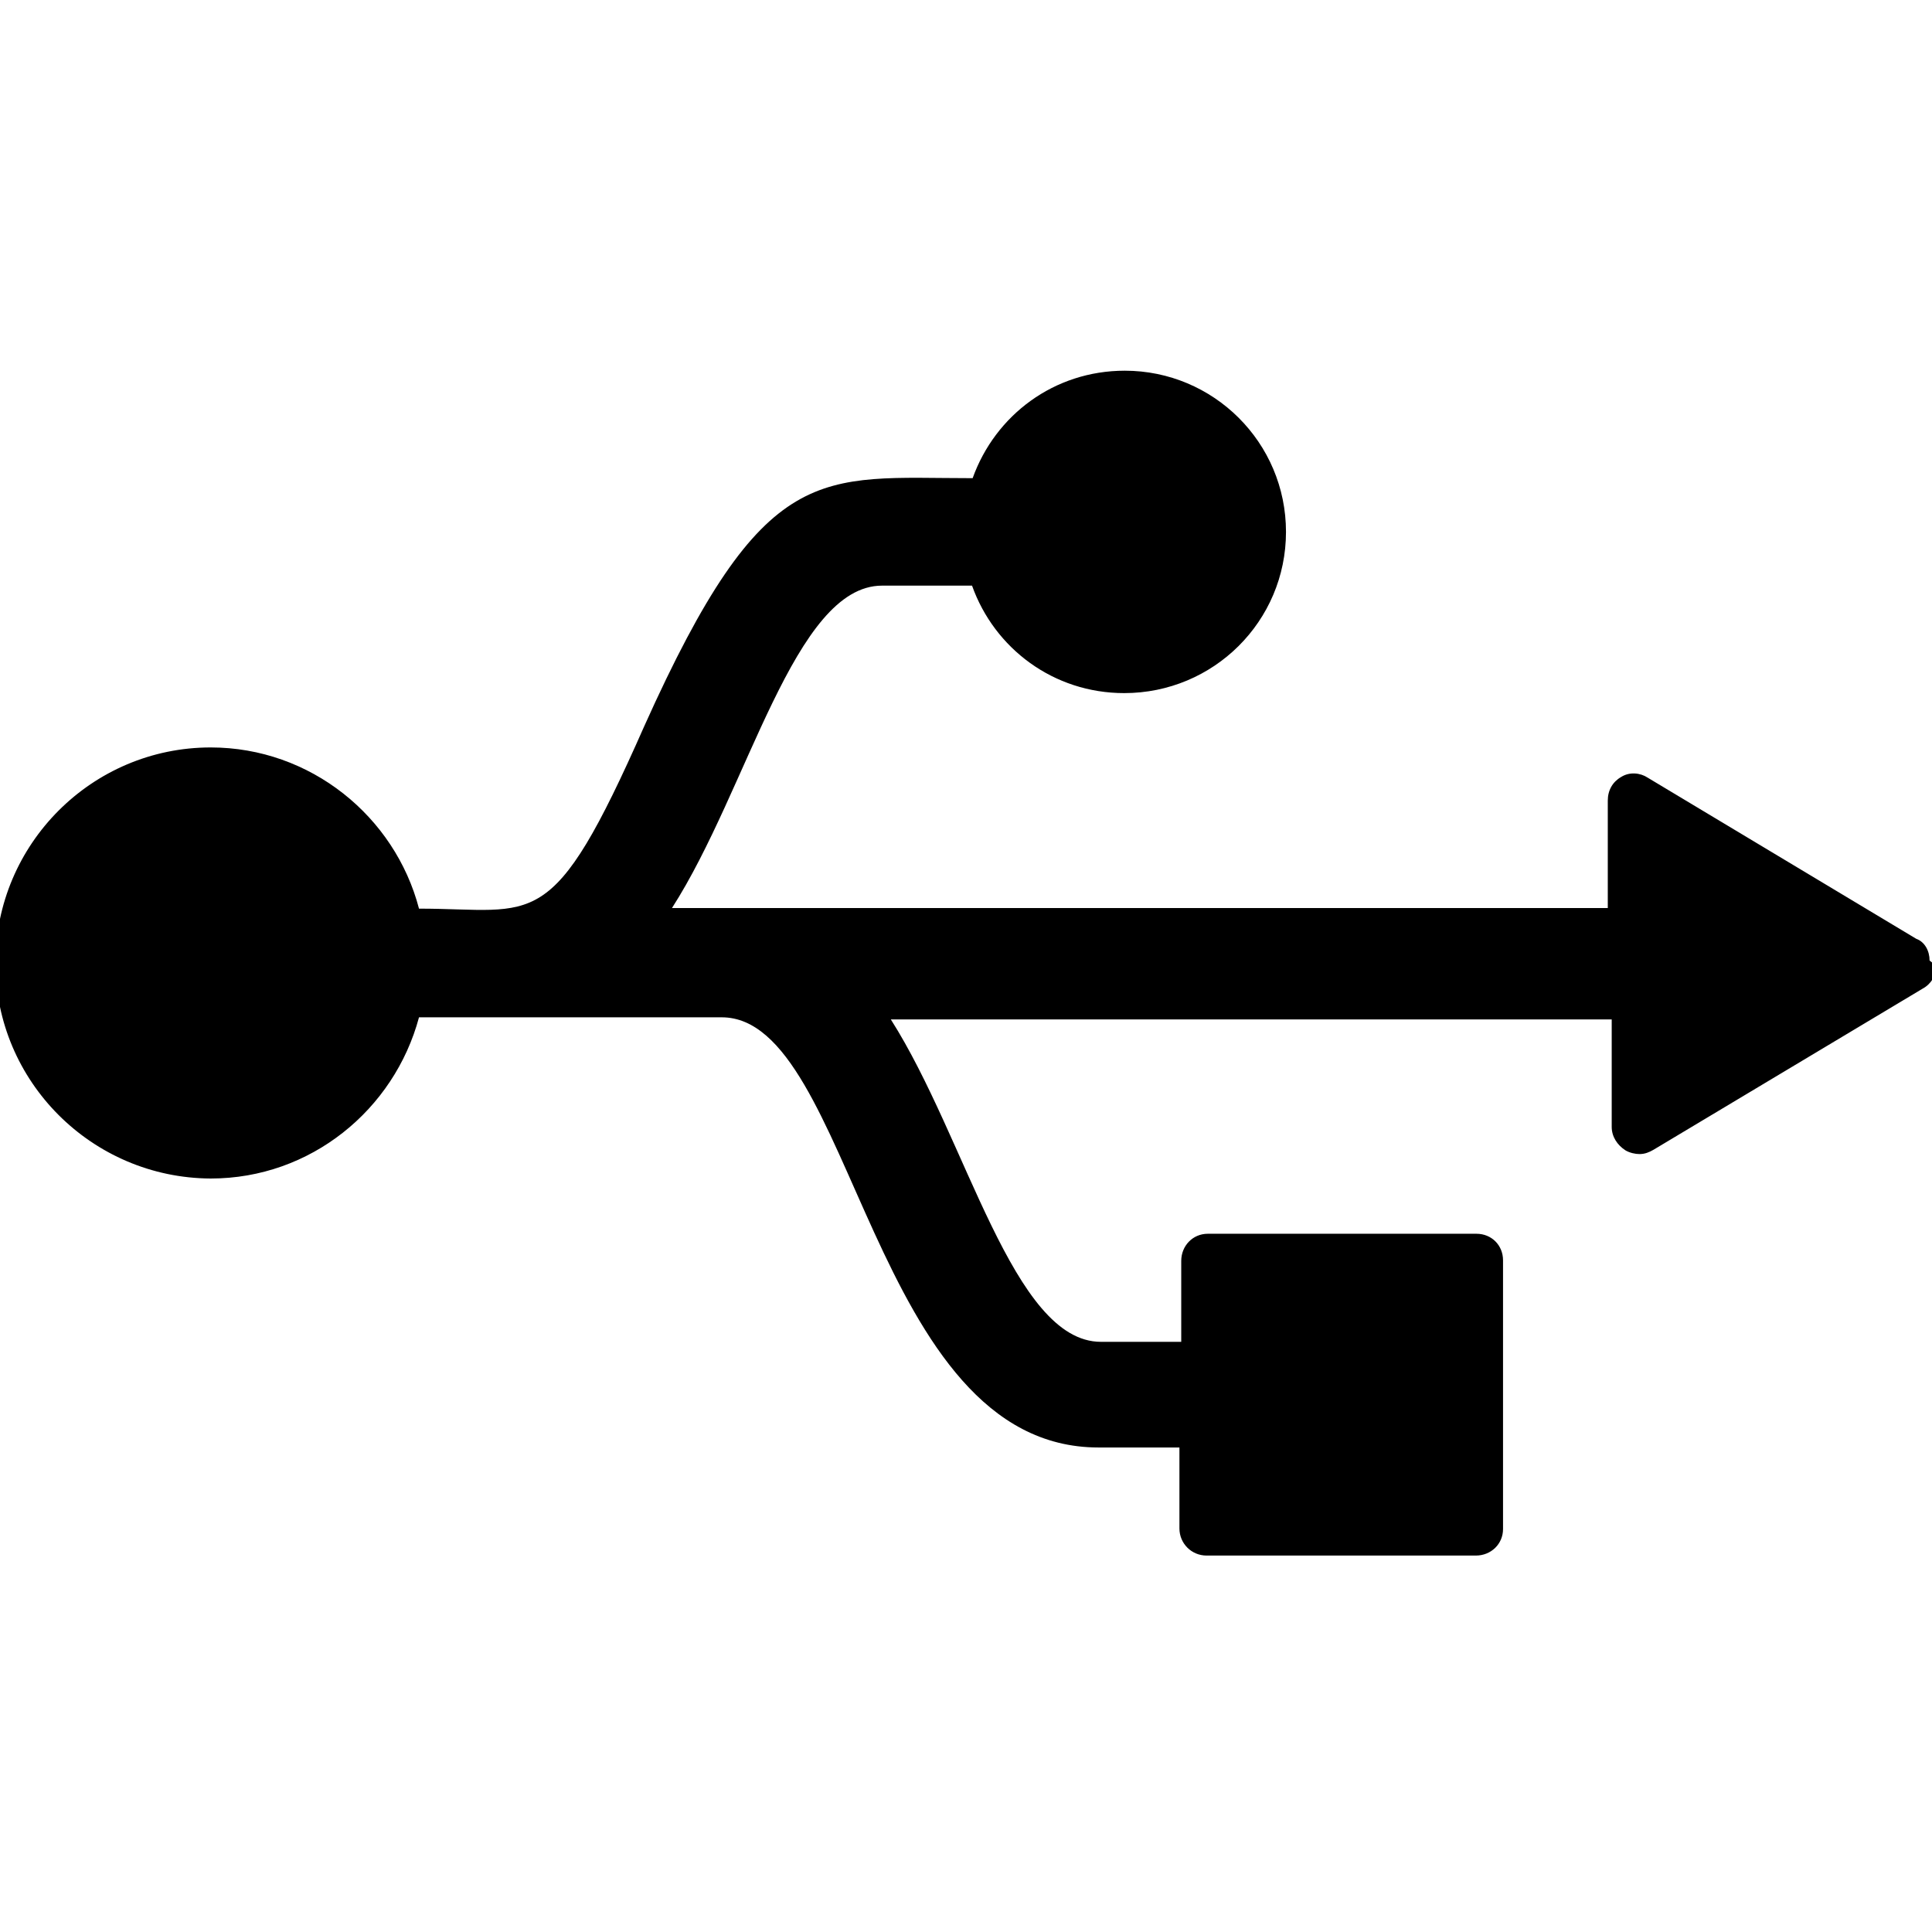 <svg viewBox="0 0 32 32" xmlns="http://www.w3.org/2000/svg"><path d="M32.075 16c0 .15-.09.3-.23.375l-4.46 2.67c-.07.04-.14.07-.23.07 -.07 0-.16-.02-.23-.06 -.14-.09-.23-.23-.23-.39v-1.78h-11.94c1.26 1.98 2.02 5.34 3.48 5.34h1.33v-1.34c0-.25.19-.45.44-.45h4.45c.25 0 .44.19.44.44v4.45c0 .25-.2.44-.45.44h-4.46c-.25 0-.45-.2-.45-.45v-1.34h-1.34c-3.77 0-4.06-7.125-6.24-7.125H6.94c-.41 1.53-1.795 2.67-3.45 2.67 -1.97-.01-3.565-1.61-3.565-3.57 0-1.97 1.6-3.57 3.565-3.57 1.65 0 3.05 1.14 3.45 2.67 1.95 0 2.19.47 3.73-3.02 2-4.455 2.9-4.11 5.44-4.11 .375-1.045 1.35-1.78 2.52-1.78 1.47 0 2.67 1.19 2.67 2.67s-1.2 2.67-2.68 2.67c-1.17 0-2.15-.74-2.52-1.78h-1.49c-1.455 0-2.215 3.37-3.48 5.34h15.5v-1.78c0-.17.08-.31.22-.39 .14-.09.32-.07.44.01l4.45 2.67c.14.05.22.2.22.36Z"/></svg>